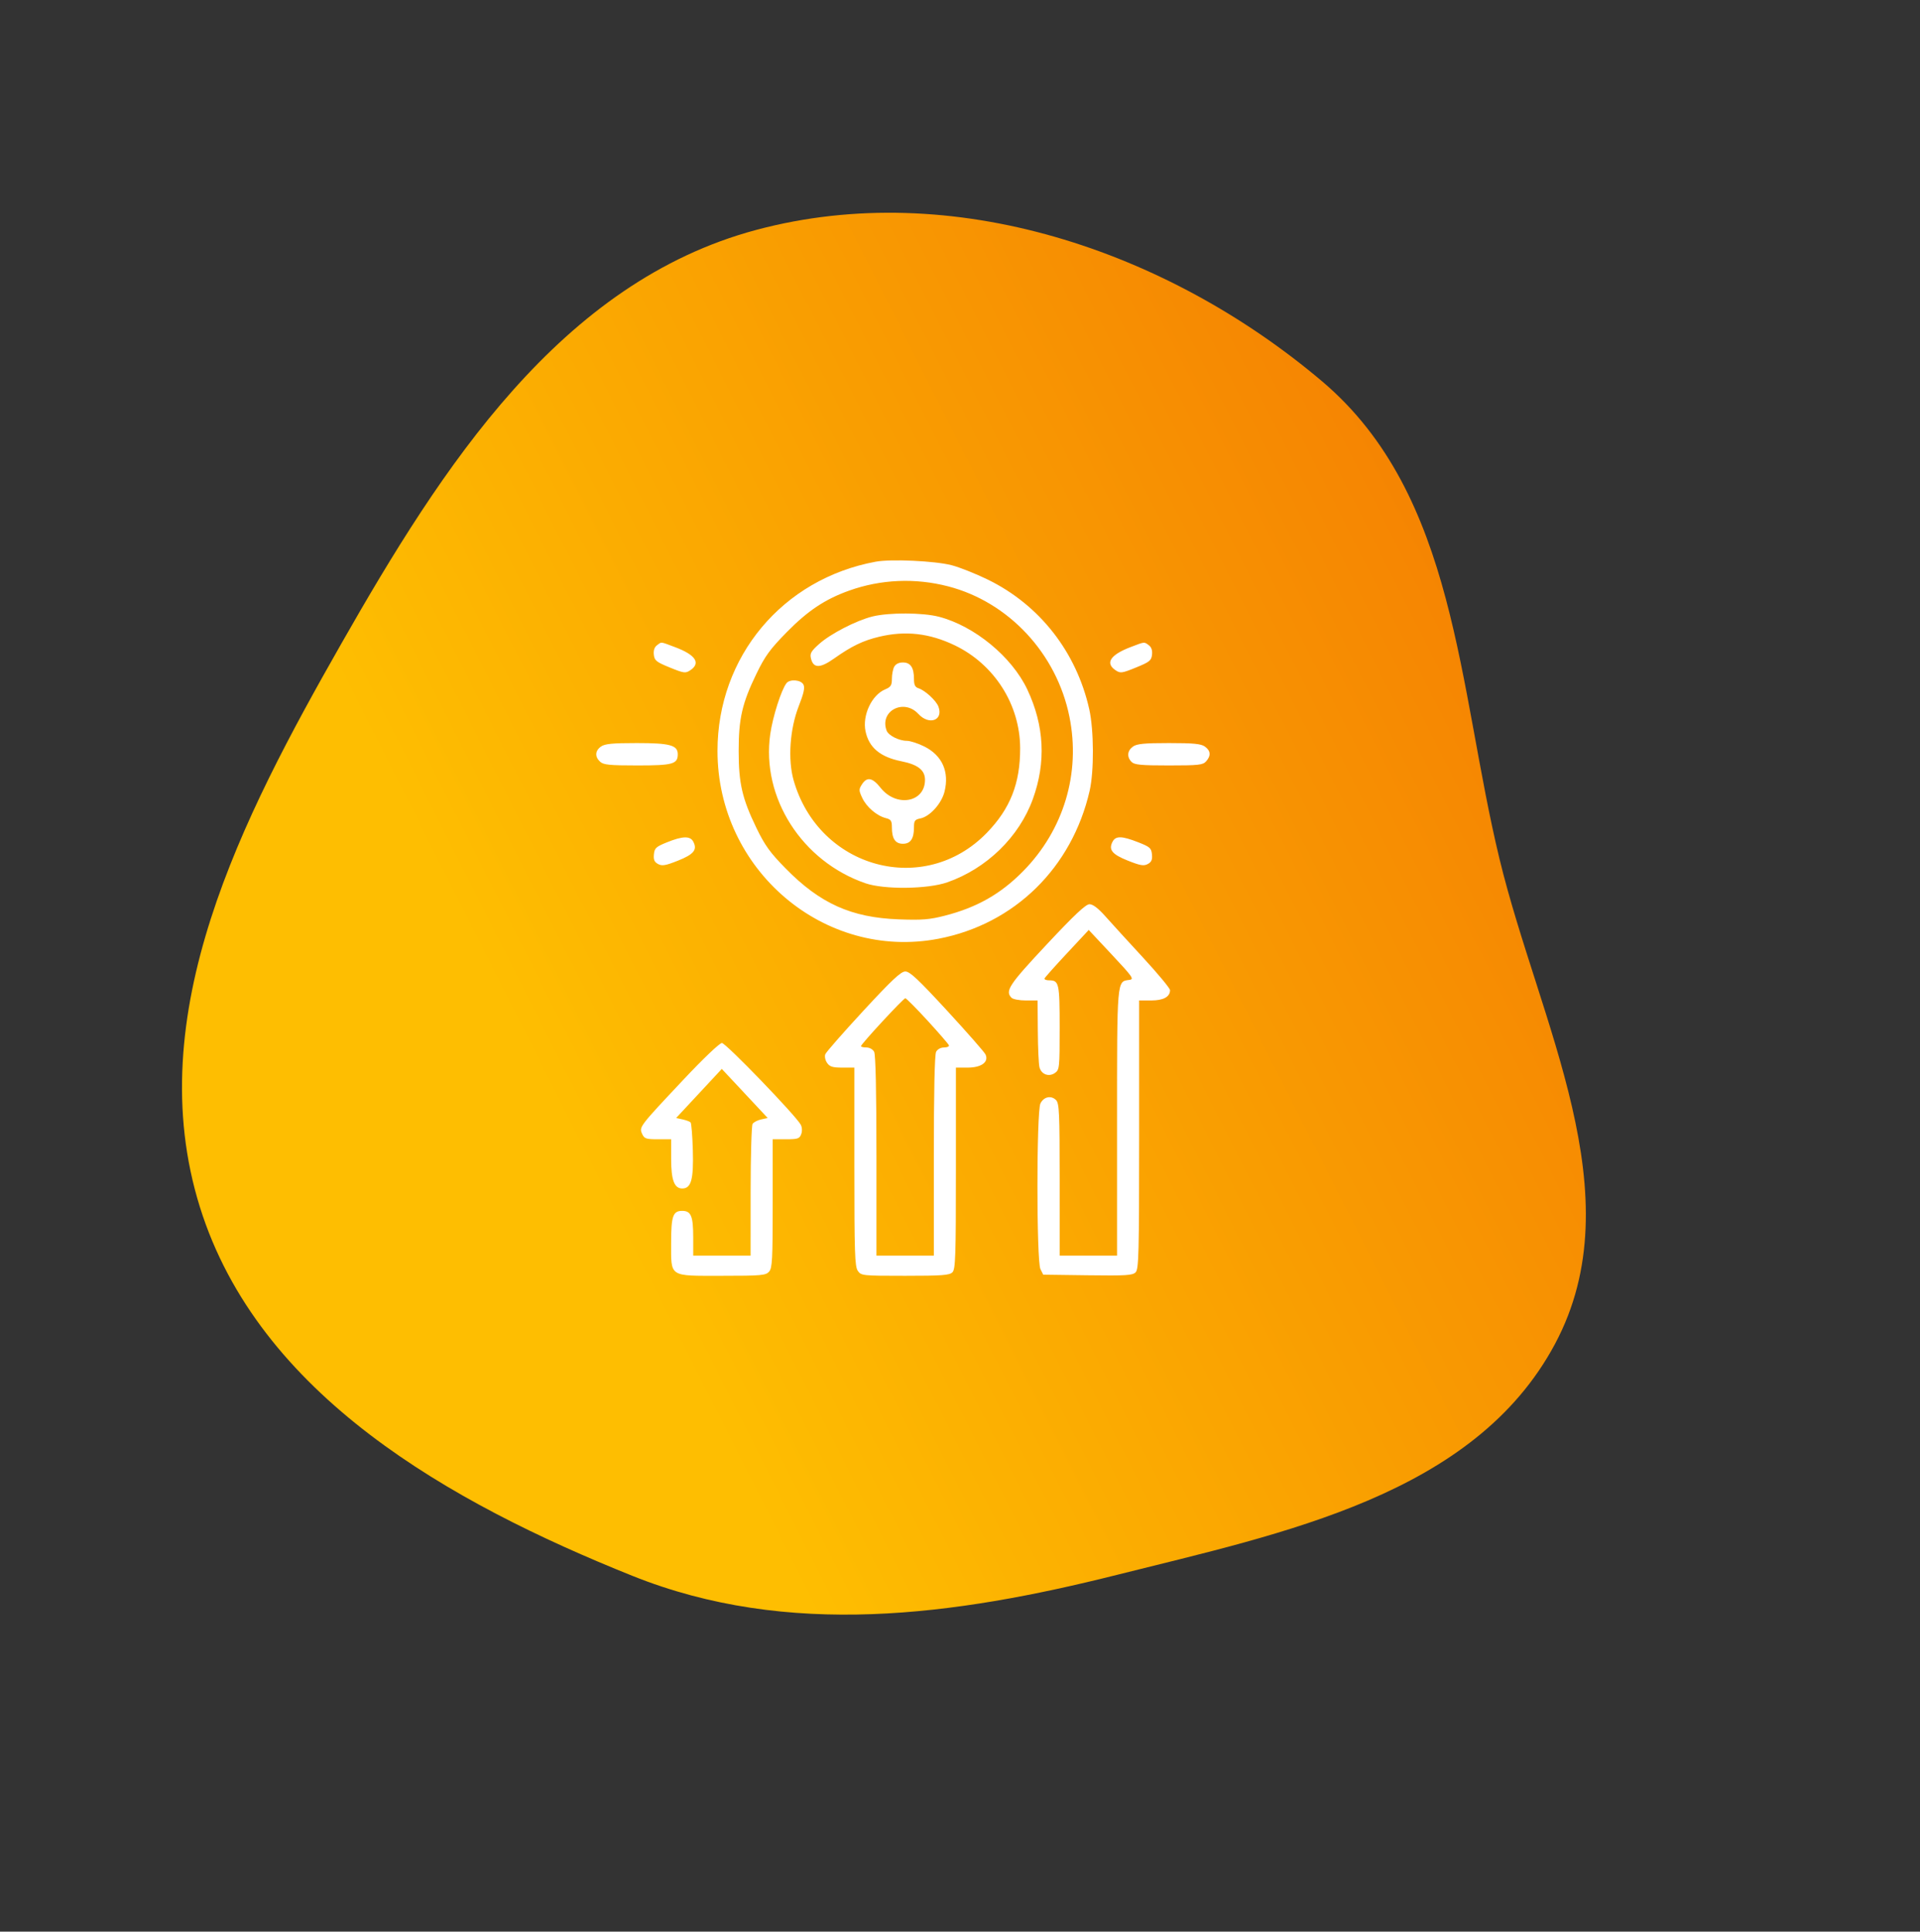<svg width="161" height="162" viewBox="0 0 161 162" fill="none" xmlns="http://www.w3.org/2000/svg">
<rect x="0" y="0" width="161" height="162" fill="#333333" stroke="none"/>
<path fill-rule="evenodd" clip-rule="evenodd" d="M53.022 132.158C37.694 126.007 21.679 116.994 16.761 101.227C11.733 85.106 20.276 68.637 28.632 53.962C37.056 39.169 46.978 23.675 63.423 19.279C79.863 14.884 97.872 20.984 110.861 31.979C122.16 41.544 122.257 57.638 125.738 72.027C129.075 85.82 137.081 100.198 130.393 112.714C123.61 125.408 107.608 128.574 93.649 132.082C79.995 135.513 66.087 137.401 53.022 132.158Z" fill="url(#paint0_linear_1_623)"/>
<path fill-rule="evenodd" clip-rule="evenodd" d="M73.43 47.108C65.62 48.549 60.165 55.074 60.165 62.975C60.165 72.96 69.12 80.57 78.702 78.728C85.069 77.504 89.894 72.775 91.373 66.31C91.747 64.672 91.73 61.226 91.338 59.478C90.262 54.68 87.18 50.739 82.841 48.614C81.823 48.116 80.448 47.569 79.787 47.4C78.376 47.039 74.715 46.871 73.43 47.108ZM79.501 49.175C84.588 50.494 88.605 54.809 89.675 60.104C90.632 64.839 89.202 69.607 85.786 73.072C83.908 74.976 81.918 76.106 79.223 76.797C77.939 77.126 77.31 77.176 75.36 77.103C71.383 76.954 68.765 75.776 65.883 72.838C64.567 71.497 64.14 70.905 63.431 69.441C62.233 66.968 61.94 65.696 61.94 62.975C61.94 60.252 62.233 58.981 63.432 56.505C64.154 55.015 64.564 54.453 65.977 53.013C67.738 51.22 69.183 50.257 71.198 49.536C73.859 48.583 76.739 48.458 79.501 49.175ZM73.163 51.702C71.81 52.034 69.634 53.157 68.679 54.017C68.003 54.625 67.9 54.81 68.004 55.228C68.209 56.06 68.767 56.059 69.944 55.226C71.408 54.189 72.368 53.725 73.719 53.403C75.927 52.875 77.945 53.104 80.064 54.124C83.385 55.722 85.531 59.097 85.543 62.74C85.553 65.693 84.718 67.817 82.749 69.847C77.503 75.253 68.656 72.845 66.547 65.436C66.055 63.708 66.232 61.139 66.973 59.238C67.407 58.126 67.506 57.668 67.369 57.408C67.158 57.008 66.233 56.935 65.951 57.296C65.513 57.858 64.798 60.104 64.588 61.575C63.83 66.892 67.242 72.236 72.567 74.075C74.135 74.616 77.792 74.574 79.44 73.996C82.741 72.839 85.459 70.191 86.61 67.011C87.728 63.92 87.572 60.848 86.141 57.82C84.847 55.082 81.719 52.506 78.742 51.727C77.383 51.371 74.56 51.359 73.163 51.702ZM55.094 54.114C54.876 54.276 54.786 54.543 54.827 54.91C54.883 55.399 55.033 55.52 56.168 55.982C57.35 56.463 57.48 56.48 57.881 56.214C58.787 55.612 58.327 54.916 56.595 54.27C55.328 53.797 55.498 53.815 55.094 54.114ZM94.781 54.279C93.098 54.923 92.654 55.62 93.548 56.214C93.948 56.48 94.078 56.463 95.26 55.982C96.395 55.52 96.546 55.399 96.601 54.91C96.643 54.543 96.553 54.276 96.335 54.114C95.932 53.815 96.016 53.806 94.781 54.279ZM74.98 55.923C74.875 56.122 74.789 56.577 74.789 56.932C74.789 57.477 74.699 57.617 74.222 57.817C73.095 58.29 72.299 59.991 72.578 61.327C72.863 62.696 73.811 63.49 75.583 63.845C76.971 64.122 77.565 64.59 77.565 65.403C77.565 67.309 75.159 67.735 73.835 66.064C73.158 65.211 72.701 65.127 72.28 65.779C72.008 66.201 72.01 66.291 72.302 66.916C72.66 67.682 73.521 68.42 74.28 68.612C74.712 68.722 74.789 68.838 74.789 69.39C74.789 70.338 75.077 70.765 75.714 70.765C76.351 70.765 76.64 70.338 76.64 69.393C76.64 68.829 76.709 68.733 77.182 68.638C77.979 68.476 78.954 67.392 79.203 66.391C79.616 64.727 79.01 63.365 77.522 62.613C76.997 62.347 76.329 62.13 76.039 62.13C75.386 62.13 74.502 61.684 74.348 61.277C73.726 59.631 75.786 58.548 77.01 59.877C77.912 60.856 79.124 60.413 78.692 59.263C78.501 58.753 77.571 57.899 77.011 57.719C76.733 57.629 76.64 57.435 76.64 56.943C76.64 55.987 76.353 55.559 75.714 55.559C75.368 55.559 75.103 55.691 74.98 55.923ZM50.396 62.61C49.896 62.965 49.867 63.466 50.323 63.884C50.606 64.144 51.115 64.195 53.456 64.195C56.419 64.195 56.833 64.079 56.833 63.254C56.833 62.497 56.176 62.318 53.409 62.318C51.353 62.318 50.721 62.379 50.396 62.61ZM95.007 62.61C94.525 62.952 94.476 63.483 94.886 63.9C95.126 64.142 95.681 64.195 98.004 64.195C100.508 64.195 100.867 64.156 101.138 63.852C101.558 63.381 101.522 62.957 101.033 62.61C100.708 62.379 100.075 62.318 98.02 62.318C95.965 62.318 95.332 62.379 95.007 62.61ZM55.908 70.65C55.006 71.016 54.883 71.131 54.833 71.653C54.789 72.103 54.871 72.294 55.181 72.462C55.517 72.644 55.804 72.596 56.849 72.18C58.181 71.65 58.491 71.264 58.133 70.585C57.873 70.094 57.233 70.112 55.908 70.65ZM93.296 70.585C92.937 71.264 93.247 71.65 94.579 72.18C95.624 72.596 95.912 72.644 96.248 72.462C96.557 72.295 96.64 72.103 96.596 71.655C96.545 71.126 96.427 71.023 95.435 70.635C94.075 70.102 93.557 70.09 93.296 70.585ZM87.765 79.215C84.597 82.599 84.26 83.111 84.822 83.681C84.944 83.805 85.485 83.906 86.025 83.906H87.006L87.025 86.487C87.035 87.907 87.099 89.271 87.167 89.518C87.332 90.117 87.96 90.341 88.466 89.983C88.841 89.716 88.857 89.556 88.857 86.186C88.857 82.45 88.805 82.217 87.972 82.217C87.729 82.217 87.558 82.145 87.592 82.057C87.626 81.969 88.473 81.018 89.475 79.945L91.295 77.993L93.228 80.058C95.004 81.955 95.123 82.128 94.695 82.182C93.649 82.315 93.67 82.069 93.67 94.179V105.307H91.263H88.857V98.938C88.857 93.309 88.822 92.533 88.556 92.263C88.144 91.845 87.526 91.976 87.245 92.542C86.91 93.216 86.91 105.761 87.245 106.433L87.479 106.903L91.206 106.953C94.411 106.997 94.973 106.962 95.226 106.705C95.489 106.439 95.521 105.195 95.521 95.156V83.906H96.526C97.556 83.906 98.113 83.602 98.113 83.04C98.113 82.888 97.092 81.657 95.845 80.306C94.598 78.955 93.175 77.396 92.683 76.841C92.09 76.173 91.644 75.834 91.36 75.834C91.044 75.834 90.095 76.726 87.765 79.215ZM72.382 84.787C70.703 86.605 69.272 88.239 69.203 88.418C69.133 88.599 69.2 88.92 69.353 89.141C69.575 89.463 69.818 89.538 70.634 89.538H71.642V97.85C71.642 105.069 71.68 106.217 71.93 106.579C72.212 106.987 72.305 106.997 75.897 106.997C78.994 106.997 79.621 106.95 79.866 106.702C80.122 106.442 80.157 105.389 80.157 97.972V89.538H81.146C82.297 89.538 82.935 89.065 82.638 88.431C82.546 88.236 81.101 86.588 79.427 84.77C76.993 82.129 76.287 81.467 75.909 81.474C75.54 81.48 74.767 82.206 72.382 84.787ZM77.784 85.601C78.733 86.636 79.537 87.566 79.571 87.666C79.605 87.766 79.42 87.848 79.161 87.848C78.884 87.848 78.61 87.998 78.497 88.212C78.374 88.446 78.306 91.533 78.306 96.941V105.307H75.899H73.493V96.941C73.493 91.533 73.425 88.446 73.301 88.212C73.192 88.003 72.915 87.848 72.653 87.848C72.403 87.848 72.197 87.799 72.197 87.738C72.197 87.564 75.754 83.719 75.915 83.719C75.994 83.719 76.835 84.566 77.784 85.601ZM57.325 90.531C53.607 94.484 53.585 94.513 53.844 95.089C54.028 95.499 54.163 95.545 55.163 95.545H56.278V97.193C56.278 98.968 56.543 99.675 57.21 99.675C57.956 99.675 58.165 98.928 58.098 96.508C58.064 95.272 57.978 94.203 57.907 94.131C57.836 94.059 57.534 93.946 57.237 93.881L56.697 93.762L58.612 91.704L60.526 89.646L62.45 91.704L64.374 93.762L63.819 93.884C63.514 93.951 63.193 94.12 63.106 94.259C63.019 94.399 62.946 96.942 62.944 99.91L62.942 105.307H60.535H58.129V103.793C58.129 101.989 57.949 101.552 57.203 101.552C56.429 101.552 56.278 101.988 56.278 104.22C56.278 107.146 56.05 106.997 60.517 106.997C63.831 106.997 64.209 106.964 64.487 106.653C64.757 106.351 64.793 105.672 64.793 100.928V95.545H65.909C66.897 95.545 67.044 95.497 67.183 95.123C67.278 94.87 67.264 94.552 67.149 94.331C66.767 93.593 60.864 87.473 60.535 87.473C60.344 87.473 58.967 88.785 57.325 90.531Z" fill="white"/>
<defs>
<linearGradient id="paint0_linear_1_623" x1="73.179" y1="145.856" x2="172.244" y2="95.761" gradientUnits="userSpaceOnUse">
<stop stop-color="#FEBE01"/>
<stop offset="1" stop-color="#F37502"/>
</linearGradient>
</defs>
</svg>

